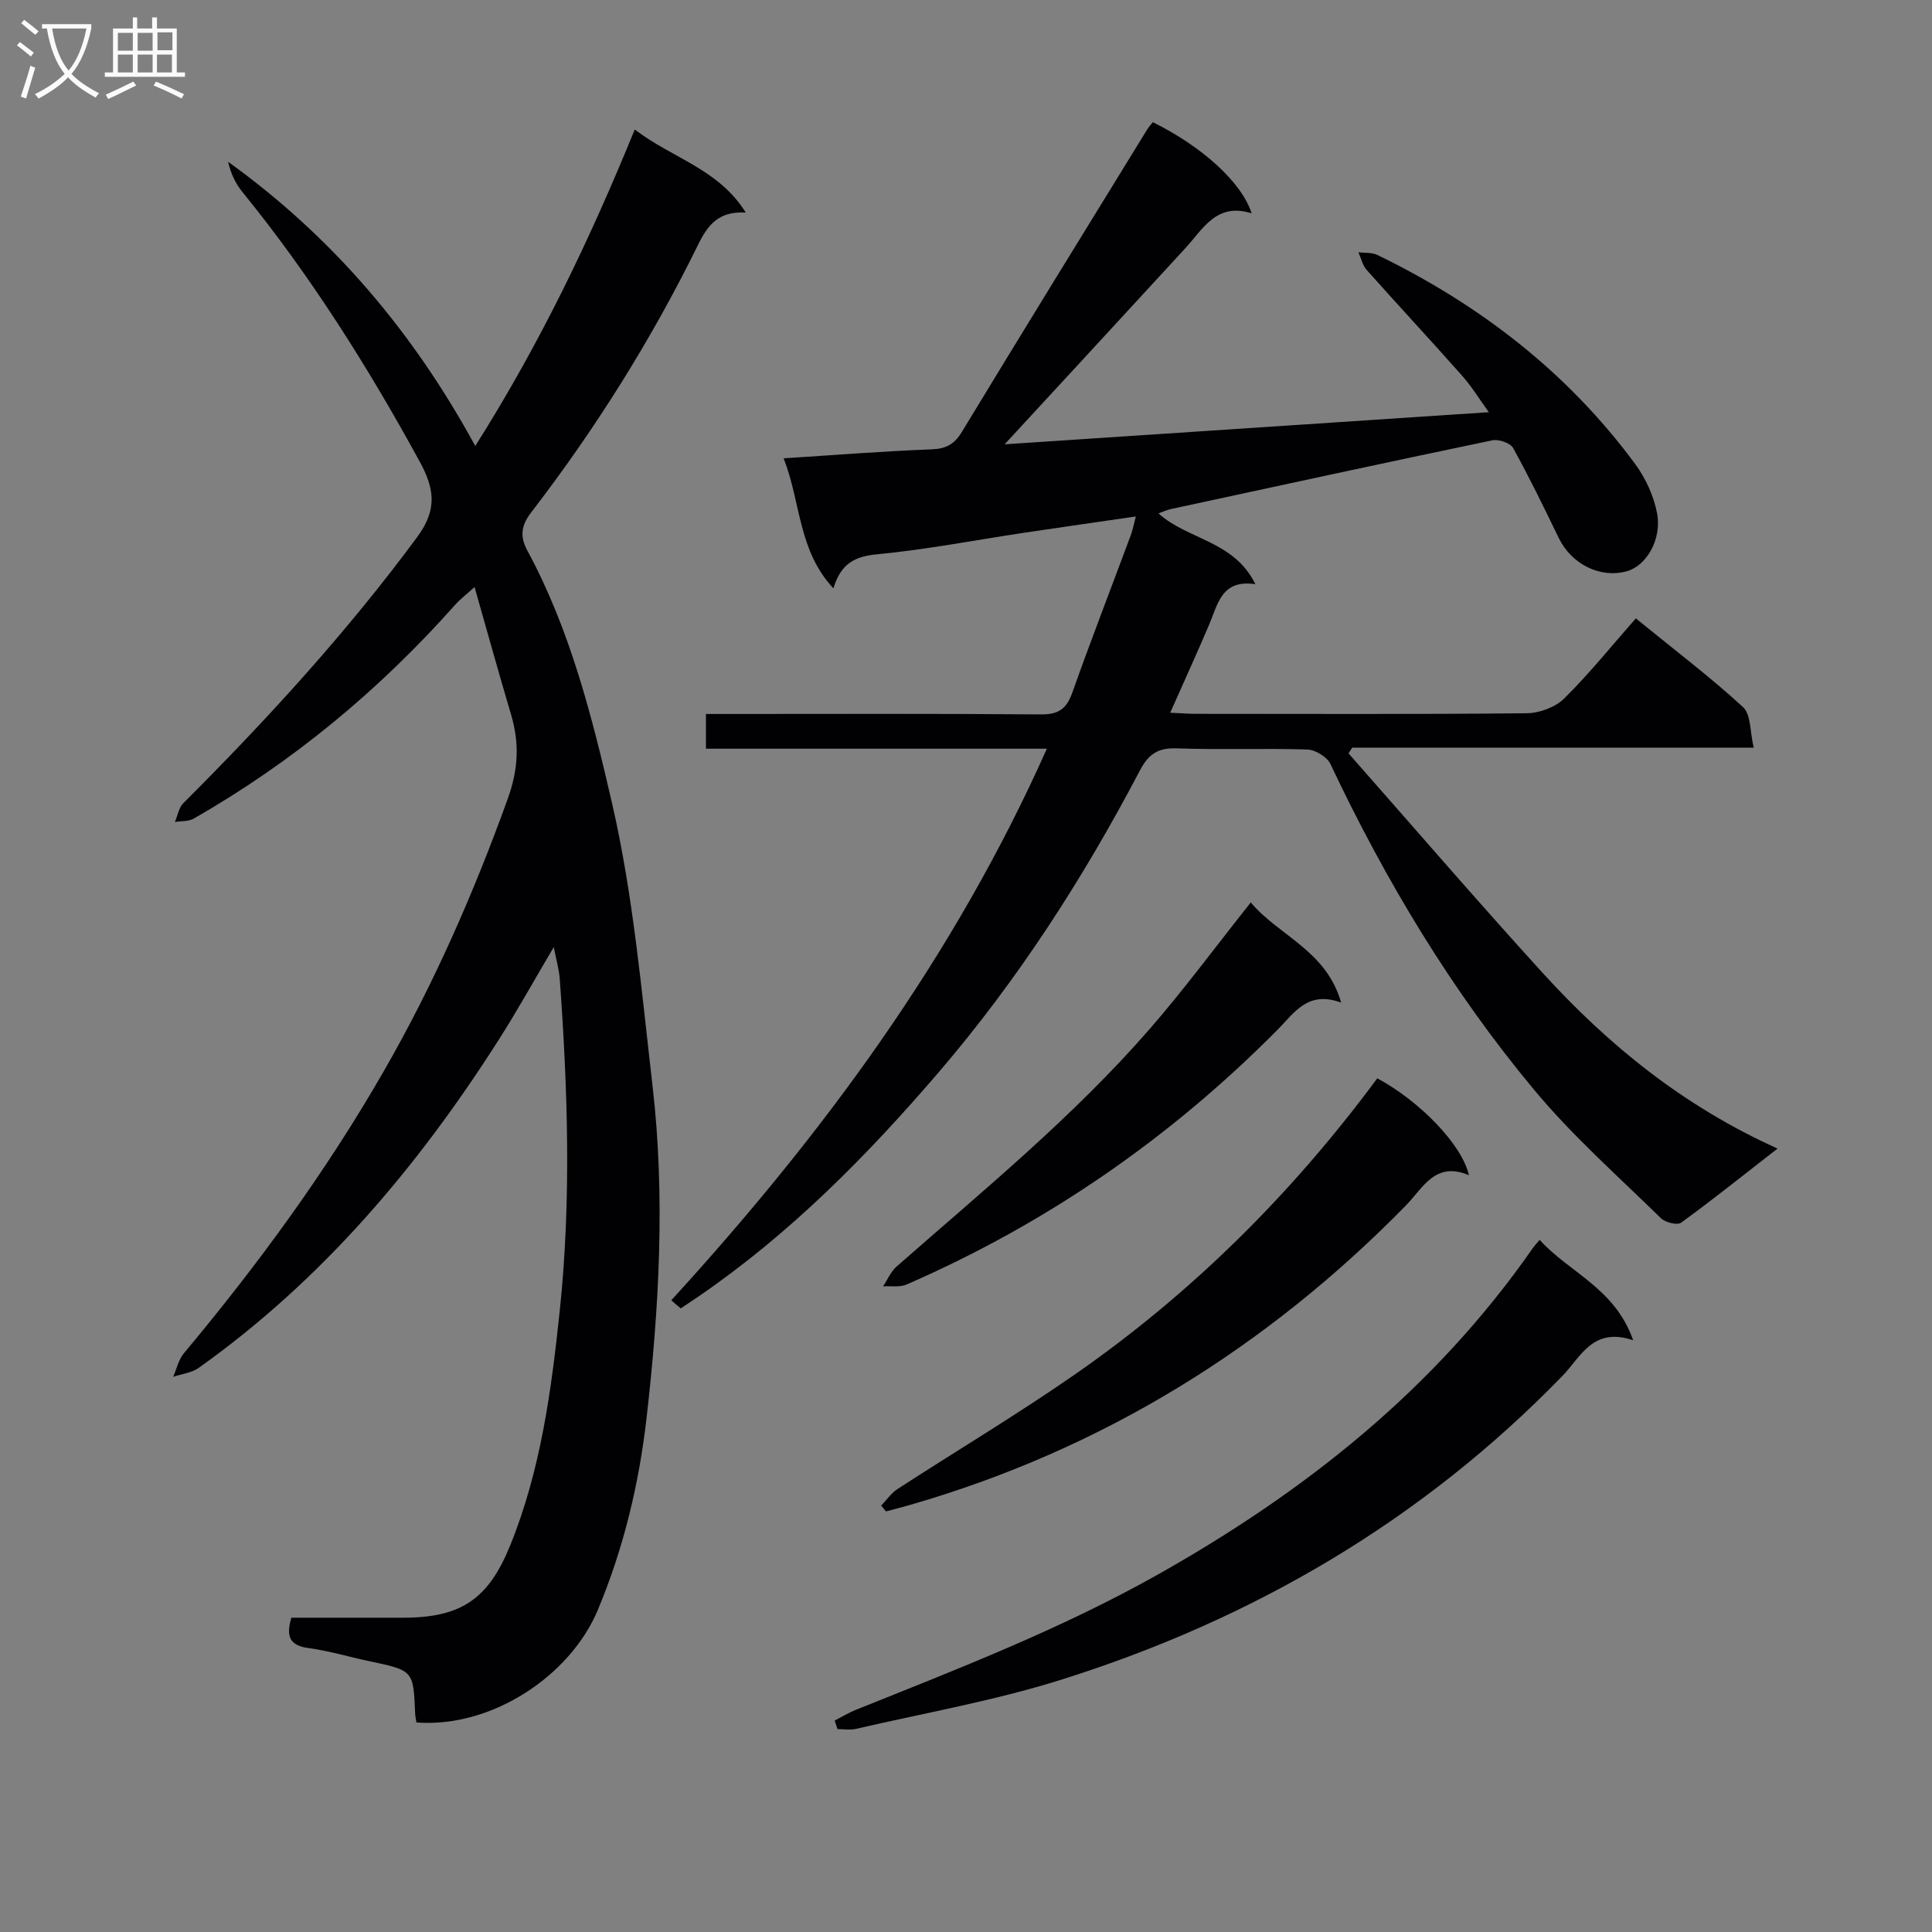 <svg enable-background="new 0 0 400 400" viewBox="0 0 400 400" xmlns="http://www.w3.org/2000/svg"><rect x="0" y="0" width="400" height="400" fill="#808080" stroke="none"/><g fill="#010104"><path d="m138.98 269.21c31.28-34.22 58.55-71.09 77.76-114.2-24 0-47.13 0-70.58 0 0-2.4 0-4.46 0-7.19h5.35c21.33 0 42.67-.09 64 .09 3.61.03 5.29-1.11 6.48-4.46 3.89-10.95 8.09-21.79 12.14-32.68.39-1.05.59-2.17 1.03-3.84-7.96 1.16-15.48 2.23-22.99 3.35-10.19 1.53-20.33 3.5-30.56 4.48-4.63.44-7.51 1.9-9.06 7.05-7.35-7.87-6.71-17.77-10.31-26.92 10.82-.69 20.73-1.48 30.67-1.86 3.05-.12 4.71-1.09 6.29-3.7 12.67-20.9 25.51-41.7 38.31-62.52.34-.55.79-1.02 1.18-1.51 10.11 4.99 18.38 12.4 20.45 18.87-7.25-2.3-10.02 3.17-13.73 7.22-12.36 13.47-24.76 26.87-37.41 40.6 33.03-2.19 66.22-4.39 100.25-6.65-1.95-2.68-3.54-5.31-5.55-7.57-6.51-7.35-13.21-14.54-19.74-21.88-.86-.97-1.16-2.43-1.72-3.66 1.31.17 2.79 0 3.92.55 21.14 10.26 39.33 24.25 53.35 43.24 2.18 2.95 3.88 6.63 4.56 10.21 1.05 5.49-2.25 10.93-6.25 12.04-5.51 1.53-11.47-1.46-14.1-6.89-3.04-6.27-6.08-12.54-9.45-18.63-.58-1.04-2.98-1.86-4.29-1.59-22.22 4.63-44.4 9.45-66.58 14.24-.8.17-1.56.54-2.55.89 6.04 5.48 15.65 5.63 20.06 14.66-7.05-1.06-7.78 4.2-9.62 8.5-2.52 5.91-5.19 11.75-8.01 18.11 2.09.09 3.69.23 5.29.23 22.83.01 45.67.11 68.5-.12 2.64-.03 5.92-1.23 7.76-3.04 5.2-5.13 9.8-10.87 14.85-16.6 8.51 6.93 15.65 12.34 22.21 18.38 1.64 1.51 1.4 5.06 2.2 8.38-28.34 0-55.73 0-83.12 0-.26.4-.51.79-.77 1.19 13.34 15.12 26.5 30.41 40.07 45.32 13.64 15 29.19 27.68 48.75 36.5-7.19 5.59-13.46 10.62-19.96 15.34-.79.58-3.27-.03-4.17-.91-8.89-8.71-18.3-17.02-26.23-26.55-17.1-20.52-30.79-43.33-42.21-67.5-.69-1.47-3.11-2.94-4.76-3-8.99-.29-18 .08-26.99-.24-3.87-.14-5.86 1.09-7.67 4.53-11.71 22.31-25.29 43.42-41.72 62.57-14.78 17.23-30.68 33.32-49.5 46.25-1.28.88-2.57 1.73-3.86 2.6-.68-.54-1.33-1.11-1.97-1.68z"/><path d="m86.22 356.62c-.09-.59-.24-1.23-.27-1.87-.36-8.9-.36-8.89-9.45-10.81-4.22-.89-8.39-2.16-12.65-2.73-3.92-.52-4.66-2.44-3.53-6.28 7.67 0 15.47.01 23.27 0 11.99-.03 17.57-3.94 22.06-15.02 6.31-15.58 8.5-32.02 10.24-48.54 2.41-22.89 1.66-45.81 0-68.71-.14-1.92-.7-3.82-1.24-6.58-4.1 6.94-7.61 13.28-11.51 19.38-16.7 26.19-36.49 49.58-61.98 67.73-1.47 1.05-3.53 1.26-5.31 1.87.72-1.64 1.12-3.56 2.22-4.88 15.4-18.42 29.54-37.75 41.49-58.58 10.28-17.91 18.54-36.74 25.56-56.21 2.24-6.22 2.44-11.58.66-17.55-2.5-8.4-4.83-16.84-7.53-26.3-1.91 1.73-3.02 2.56-3.92 3.57-15.71 17.7-33.68 32.63-54.24 44.38-1.07.61-2.57.48-3.88.69.57-1.32.81-2.97 1.76-3.91 17.34-17.31 33.82-35.33 48.42-55.1 4.32-5.85 3.45-10.22.46-15.69-10.72-19.6-22.58-38.42-36.7-55.78-1.43-1.75-2.4-3.88-2.92-6.21 21.5 15.5 38.17 35 51.17 58.85 13.45-21.28 23.73-42.77 33.02-65.53 7.74 5.95 17.36 8.15 22.98 17.2-5.59-.33-7.84 2.53-9.86 6.64-9.63 19.61-21.2 38.06-34.52 55.38-2.14 2.78-2.44 5-.8 8.03 8.85 16.38 13.39 34.43 17.5 52.25 4.4 19.13 6.11 38.92 8.38 58.49 2.65 22.92 1.38 45.9-1.23 68.73-1.56 13.65-4.75 27.03-10.13 39.87-5.7 13.55-21.91 24.39-37.52 23.22z"/><path d="m172.81 356.22c1.46-.74 2.86-1.61 4.38-2.22 21.11-8.46 42.31-16.66 62.25-27.85 30.72-17.25 57.68-38.63 77.95-67.8.28-.4.63-.76 1.38-1.65 6.07 6.75 15.58 9.96 19.36 20.79-8.34-2.84-10.83 3.44-14.64 7.37-29.12 30.01-64.13 50.43-103.76 62.9-13.87 4.37-28.33 6.89-42.53 10.19-1.2.28-2.53.04-3.8.04-.21-.59-.4-1.18-.59-1.77z"/><path d="m182.43 311.72c1.13-1.16 2.09-2.59 3.42-3.45 12.13-7.88 24.57-15.3 36.45-23.54 24.4-16.91 45.21-37.62 62.85-61.48 8.79 4.73 17.57 13.74 18.97 20.07-6.97-2.99-9.52 2.66-13.06 6.28-28.86 29.44-62.8 50.45-102.51 61.94-1.7.49-3.41.92-5.12 1.38-.32-.39-.66-.79-1-1.2z"/><path d="m258.96 186.84c5.83 6.95 15.62 9.9 18.71 20.74-6.92-2.55-9.66 2.08-13.13 5.58-22.25 22.47-47.83 40.14-76.83 52.78-1.42.62-3.25.28-4.88.39.92-1.38 1.59-3.05 2.8-4.11 18.01-15.81 36.6-31.03 52.39-49.17 7.19-8.26 13.71-17.12 20.94-26.21z"/></g><path d="m6.4 11.7c-1-.8-1.9-1.6-2.9-2.3l.6-.7c.9.7 1.9 1.4 2.9 2.2zm-2.1 8.3c.7-2.1 1.4-4.2 2-6.4.2.1.6.3 1 .4-.7 2.3-1.3 4.4-1.9 6.4zm3-12.8c-1.1-.9-2.1-1.7-2.9-2.4l.6-.7c1 .8 2 1.5 3 2.4zm1.4-1.3v-.9h10.2v.9c-.9 4.2-2.3 7.3-4.1 9.4 1.3 1.4 3.2 2.7 5.7 4-.2.2-.4.5-.7.9-2.5-1.4-4.4-2.7-5.7-4.2-1.4 1.5-3.5 3-6.1 4.4 0 0 0 0-.1-.1-.3-.4-.5-.7-.7-.8 2.7-1.3 4.7-2.8 6.2-4.2-1.8-2.2-3-5.3-3.7-9.4zm9.2 0h-7.1c.6 3.8 1.7 6.7 3.4 8.7 1.7-2 2.9-4.8 3.7-8.7z" fill="#fbfafa"/><path d="m31.6 3.6h.9v2.3h4.1v9.1h1.7v.9h-16.6v-.9h1.7v-9.1h4.1v-2.3h.9v2.3h3.1v-2.3zm-4 13.3.6.8c-1.9.9-3.8 1.9-5.8 2.8-.2-.3-.3-.6-.5-.9 2-.9 3.9-1.8 5.7-2.7zm-3.2-10.1v3.7h3.1v-3.7zm0 4.5v3.7h3.1v-3.7zm4.1-4.5v3.7h3.1v-3.7zm0 4.5v3.7h3.1v-3.7zm9.1 9.1c-2.1-1.1-4.1-2-5.8-2.7l.5-.8c2.2.9 4.1 1.8 5.8 2.6zm-1.9-13.7h-3.1v3.7h3.1v-3.6zm-3.2 4.6v3.7h3.1v-3.7z" fill="#fbfafa"/></svg>